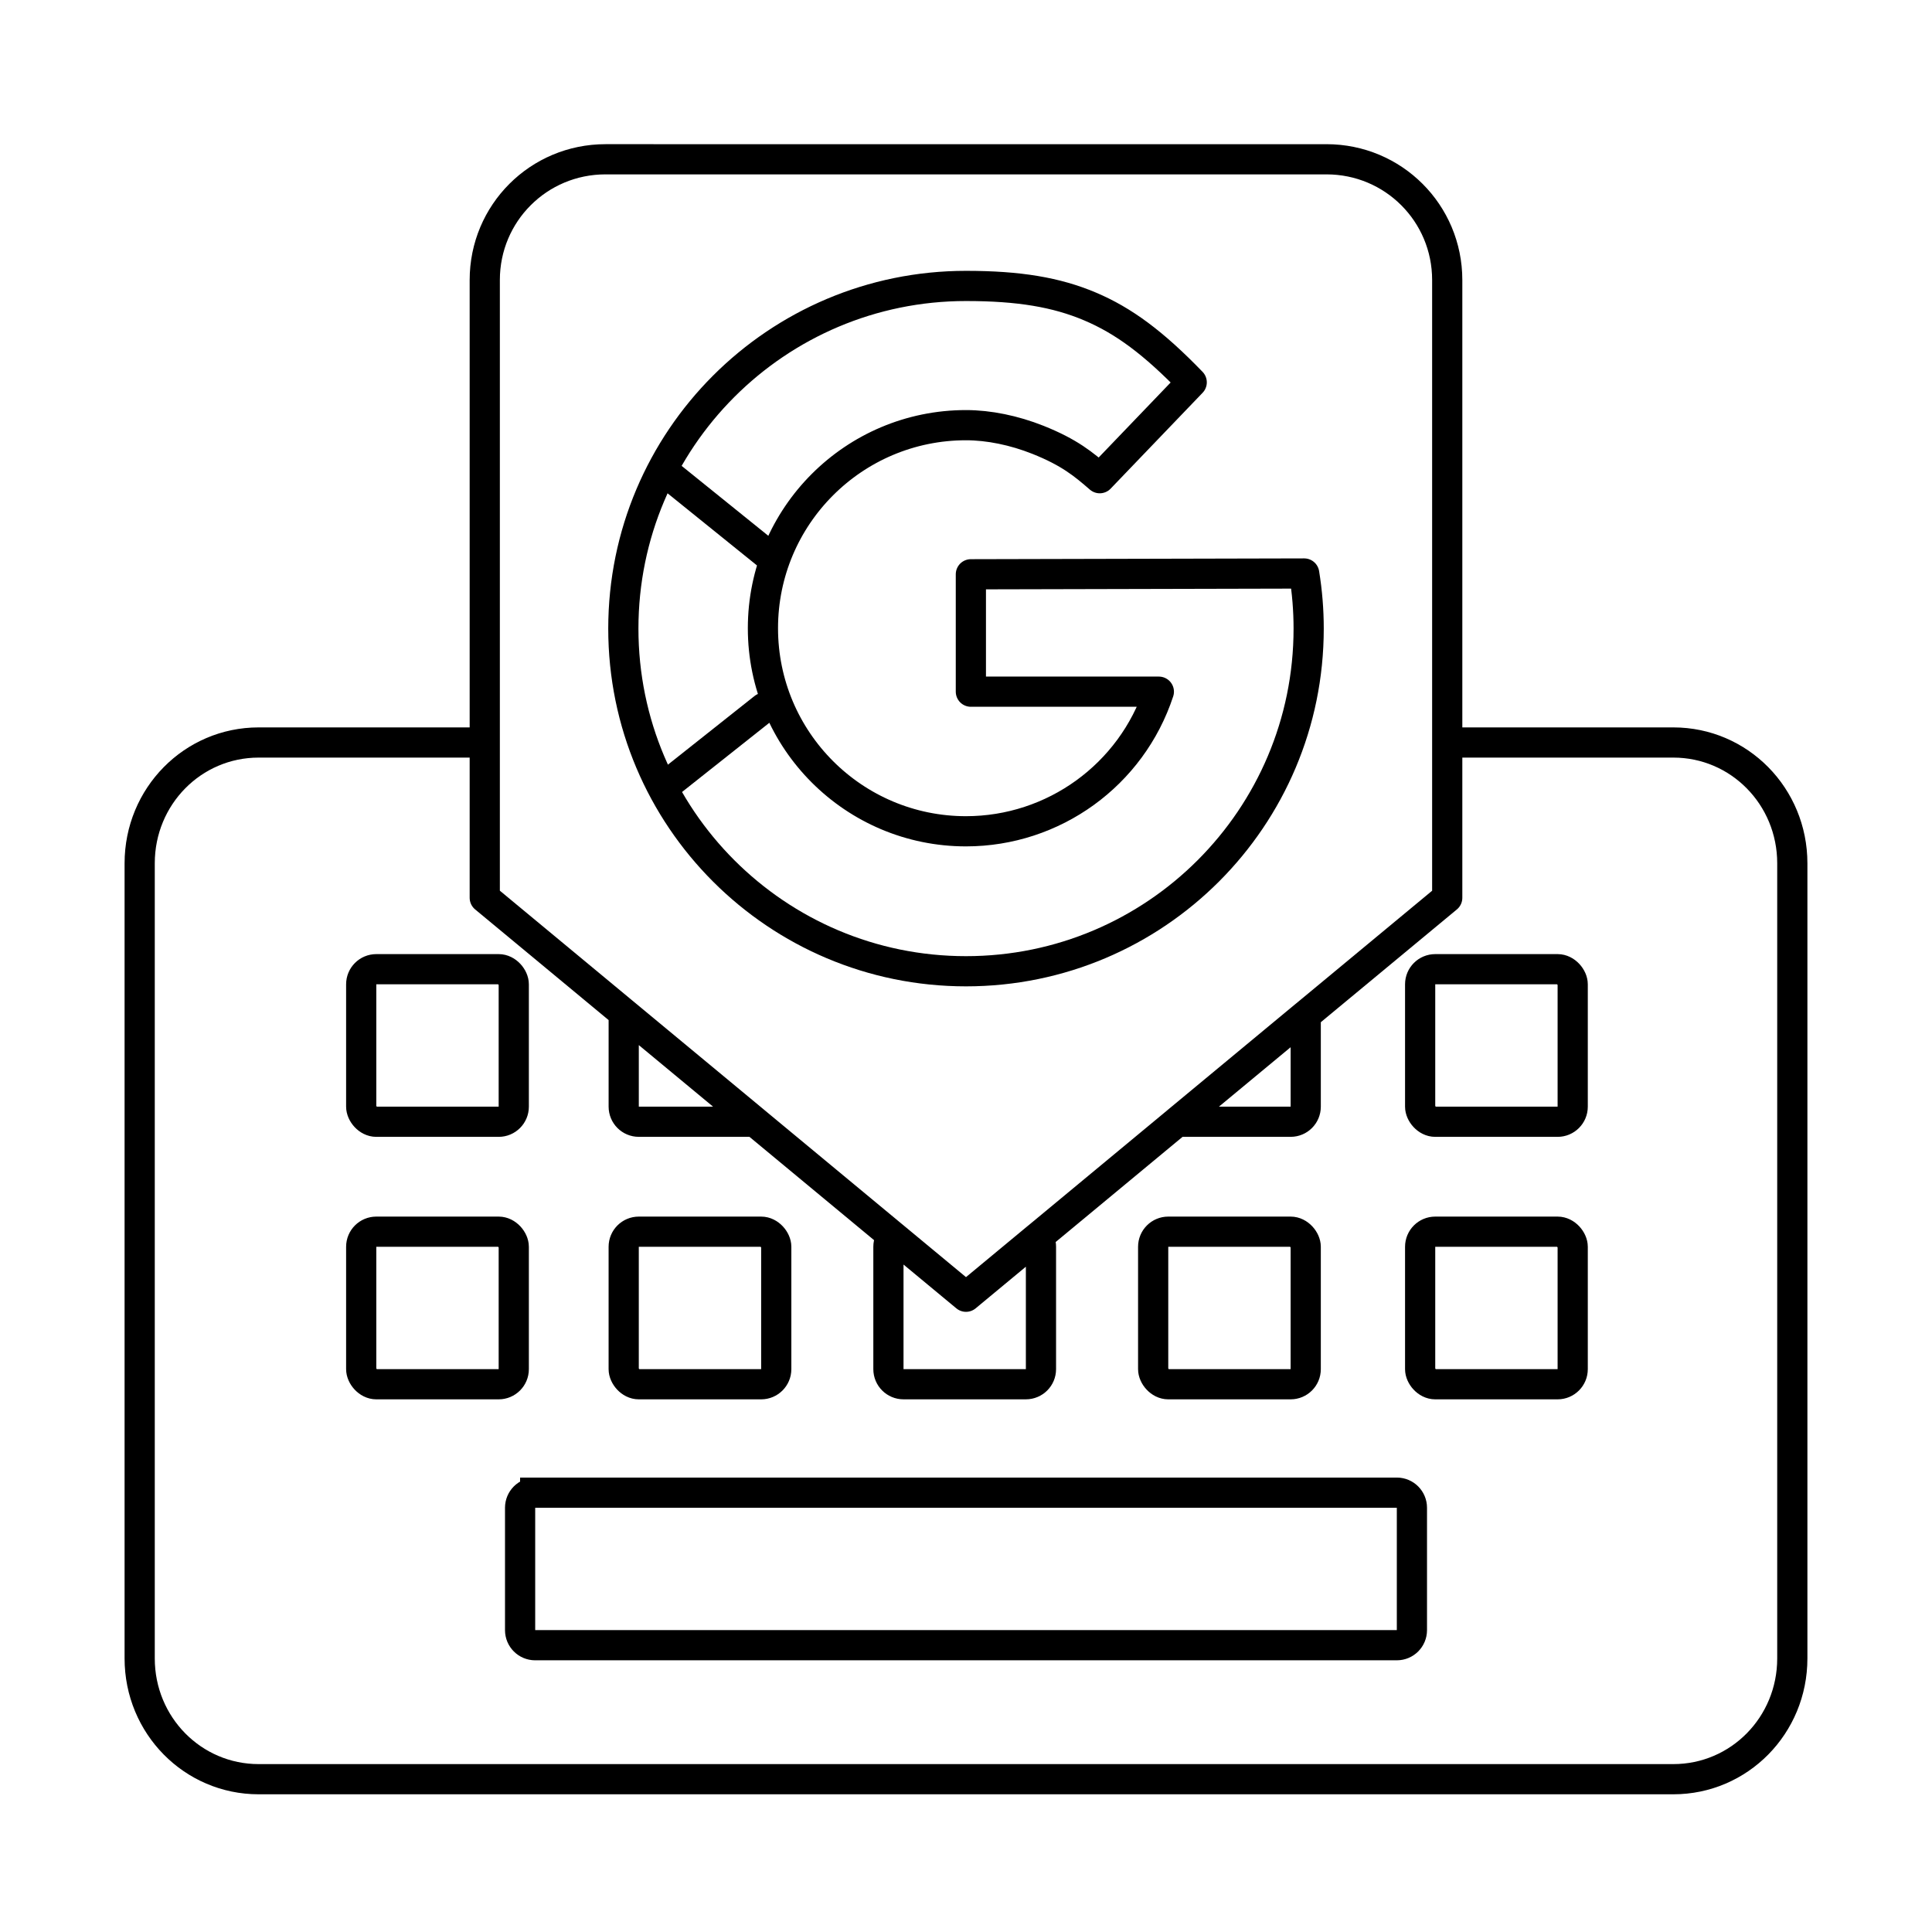 <?xml version="1.0" encoding="UTF-8" standalone="no"?>
<!-- Created with Inkscape (http://www.inkscape.org/) -->

<svg
   width="512"
   height="512"
   viewBox="0 0 135.467 135.467"
   version="1.1"
   id="svg5"
   inkscape:version="1.2 (dc2aedaf03, 2022-05-15)"
   sodipodi:docname="com_google_android_inputmethod_latin.svg"
   xml:space="preserve"
   inkscape:export-filename="com_android_vending.png"
   inkscape:export-xdpi="96"
   inkscape:export-ydpi="96"
   xmlns:inkscape="http://www.inkscape.org/namespaces/inkscape"
   xmlns:sodipodi="http://sodipodi.sourceforge.net/DTD/sodipodi-0.dtd"
   xmlns="http://www.w3.org/2000/svg"
   xmlns:svg="http://www.w3.org/2000/svg"><sodipodi:namedview
     id="namedview7"
     pagecolor="#ffffff"
     bordercolor="#666666"
     borderopacity="1.0"
     inkscape:showpageshadow="2"
     inkscape:pageopacity="0.0"
     inkscape:pagecheckerboard="0"
     inkscape:deskcolor="#d1d1d1"
     inkscape:document-units="px"
     showgrid="false"
     inkscape:zoom="0.84096521"
     inkscape:cx="372.78593"
     inkscape:cy="269.92793"
     inkscape:window-width="1920"
     inkscape:window-height="1017"
     inkscape:window-x="-8"
     inkscape:window-y="-8"
     inkscape:window-maximized="1"
     inkscape:current-layer="layer1" /><defs
     id="defs2" /><g
     inkscape:label="Layer 1"
     inkscape:groupmode="layer"
     id="layer1"><path
       id="rect1199-5"
       style="fill:none;stroke:#000000;stroke-width:2.117;stroke-linecap:round;stroke-dasharray:none;stroke-linejoin:round"
       d="m 52.933,78.655 9.671,8.018 m 10.155,0.086 9.775,-8.103 m 9.02,-7.478 9.922,-8.225 V 19.635 c 0,-4.691 -3.776,-8.467 -8.467,-8.467 H 42.457 c -4.691,0 -8.467,3.776 -8.467,8.467 v 43.316 l 9.742,8.076 m 47.822,0.149 -9.02,7.478 h 7.962 c 0.586,0 1.058,-0.472 1.058,-1.058 z m -18.795,15.581 -5.026,4.167 -5.129,-4.252 c -0.191,0.191 -0.31,0.456 -0.31,0.749 v 8.58 c 0,0.586 0.472,1.058 1.058,1.058 h 8.58 c 0.586,0 1.058,-0.472 1.058,-1.058 v -8.58 c 0,-0.252 -0.087,-0.482 -0.233,-0.663 z m -19.826,-8.103 -9.2,-7.627 v 6.569 c 0,0.586 0.472,1.058 1.058,1.058 z"
       sodipodi:nodetypes="ccccccssssccccssccccsssssscccssc" /><path
       id="rect474"
       style="fill:none;stroke:#000000;stroke-width:2.117;stroke-linecap:round"
       d="m 101.655,52.062 15.674,0 c 4.622,0 8.343,3.777 8.343,8.468 v 55.755 c 0,4.692 -3.721,8.468 -8.343,8.468 H 18.137 c -4.622,0 -8.343,-3.777 -8.343,-8.468 V 60.53 c 0,-4.692 3.721,-8.468 8.343,-8.468 l 15.674,0"
       sodipodi:nodetypes="cssssssssc" /><rect
       style="fill:none;stroke:#000000;stroke-width:2.117;stroke-linecap:round;stroke-dasharray:none"
       id="rect1199"
       width="10.697"
       height="10.697"
       x="25.327"
       y="67.958"
       rx="1.058"
       ry="1.058" /><rect
       style="fill:none;stroke:#000000;stroke-width:2.117;stroke-linecap:round;stroke-dasharray:none"
       id="rect1199-4"
       width="10.697"
       height="10.697"
       x="25.327"
       y="86.363"
       rx="1.058"
       ry="1.058" /><rect
       style="fill:none;stroke:#000000;stroke-width:2.117;stroke-linecap:round;stroke-dasharray:none"
       id="rect1199-0"
       width="10.697"
       height="10.697"
       x="43.732"
       y="86.363"
       rx="1.058"
       ry="1.058" /><path
       id="rect1199-0-1"
       style="fill:none;stroke:#000000;stroke-width:2.117;stroke-linecap:round"
       d="m 37.526,104.662 h 60.416 c 0.586,0 1.058,0.472 1.058,1.058 v 8.58 c 0,0.586 -0.472,1.058 -1.058,1.058 H 37.526 c -0.586,0 -1.058,-0.472 -1.058,-1.058 v -8.58 c 0,-0.586 0.472,-1.058 1.058,-1.058 z"
       sodipodi:nodetypes="sssssssss" /><rect
       style="fill:none;stroke:#000000;stroke-width:2.117;stroke-linecap:round;stroke-dasharray:none"
       id="rect1199-1"
       width="10.697"
       height="10.697"
       x="80.857"
       y="86.363"
       rx="1.058"
       ry="1.058" /><rect
       style="fill:none;stroke:#000000;stroke-width:2.117;stroke-linecap:round;stroke-dasharray:none"
       id="rect1199-52"
       width="10.697"
       height="10.697"
       x="99.577"
       y="86.363"
       rx="1.058"
       ry="1.058" /><rect
       style="fill:none;stroke:#000000;stroke-width:2.117;stroke-linecap:round;stroke-dasharray:none"
       id="rect1199-02"
       width="10.697"
       height="10.697"
       x="99.577"
       y="67.958"
       rx="1.058"
       ry="1.058" /><path
       id="path1433"
       style="fill:none;stroke:#000000;stroke-width:2.117;stroke-linecap:round;stroke-linejoin:round"
       d="m 68.075,40.267 v 8.232 h 13.181 c -1.921,5.84 -7.375,9.788 -13.523,9.789 -7.863,-6.8e-5 -14.238,-6.375 -14.238,-14.238 6.8e-5,-7.863 6.375,-14.238 14.238,-14.238 1.602,7.5e-5 3.375,0.363 5.046,1.028 2.213,0.882 3.206,1.713 4.332,2.69 l 6.449,-6.722 C 80.881,24.036 78.783,22.484 76.425,21.487 74.067,20.491 71.45,20.049 67.733,20.049 54.464,20.05 43.707,30.806 43.707,44.076 43.707,57.345 54.464,68.102 67.733,68.102 81.003,68.102 91.76,57.345 91.76,44.076 91.76,42.781 91.655,41.489 91.447,40.212 Z"
       sodipodi:nodetypes="ccccccsccscccccc" /><path
       style="fill:none;stroke:#000000;stroke-width:2.117;stroke-linecap:round;stroke-linejoin:miter;stroke-dasharray:none"
       d="m 47.114,54.744 6.45,-5.113"
       id="path1452" /><path
       style="fill:none;stroke:#000000;stroke-width:2.117;stroke-linecap:round;stroke-linejoin:miter;stroke-dasharray:none"
       d="m 46.957,33.35 6.922,5.584"
       id="path1454" /></g></svg>
